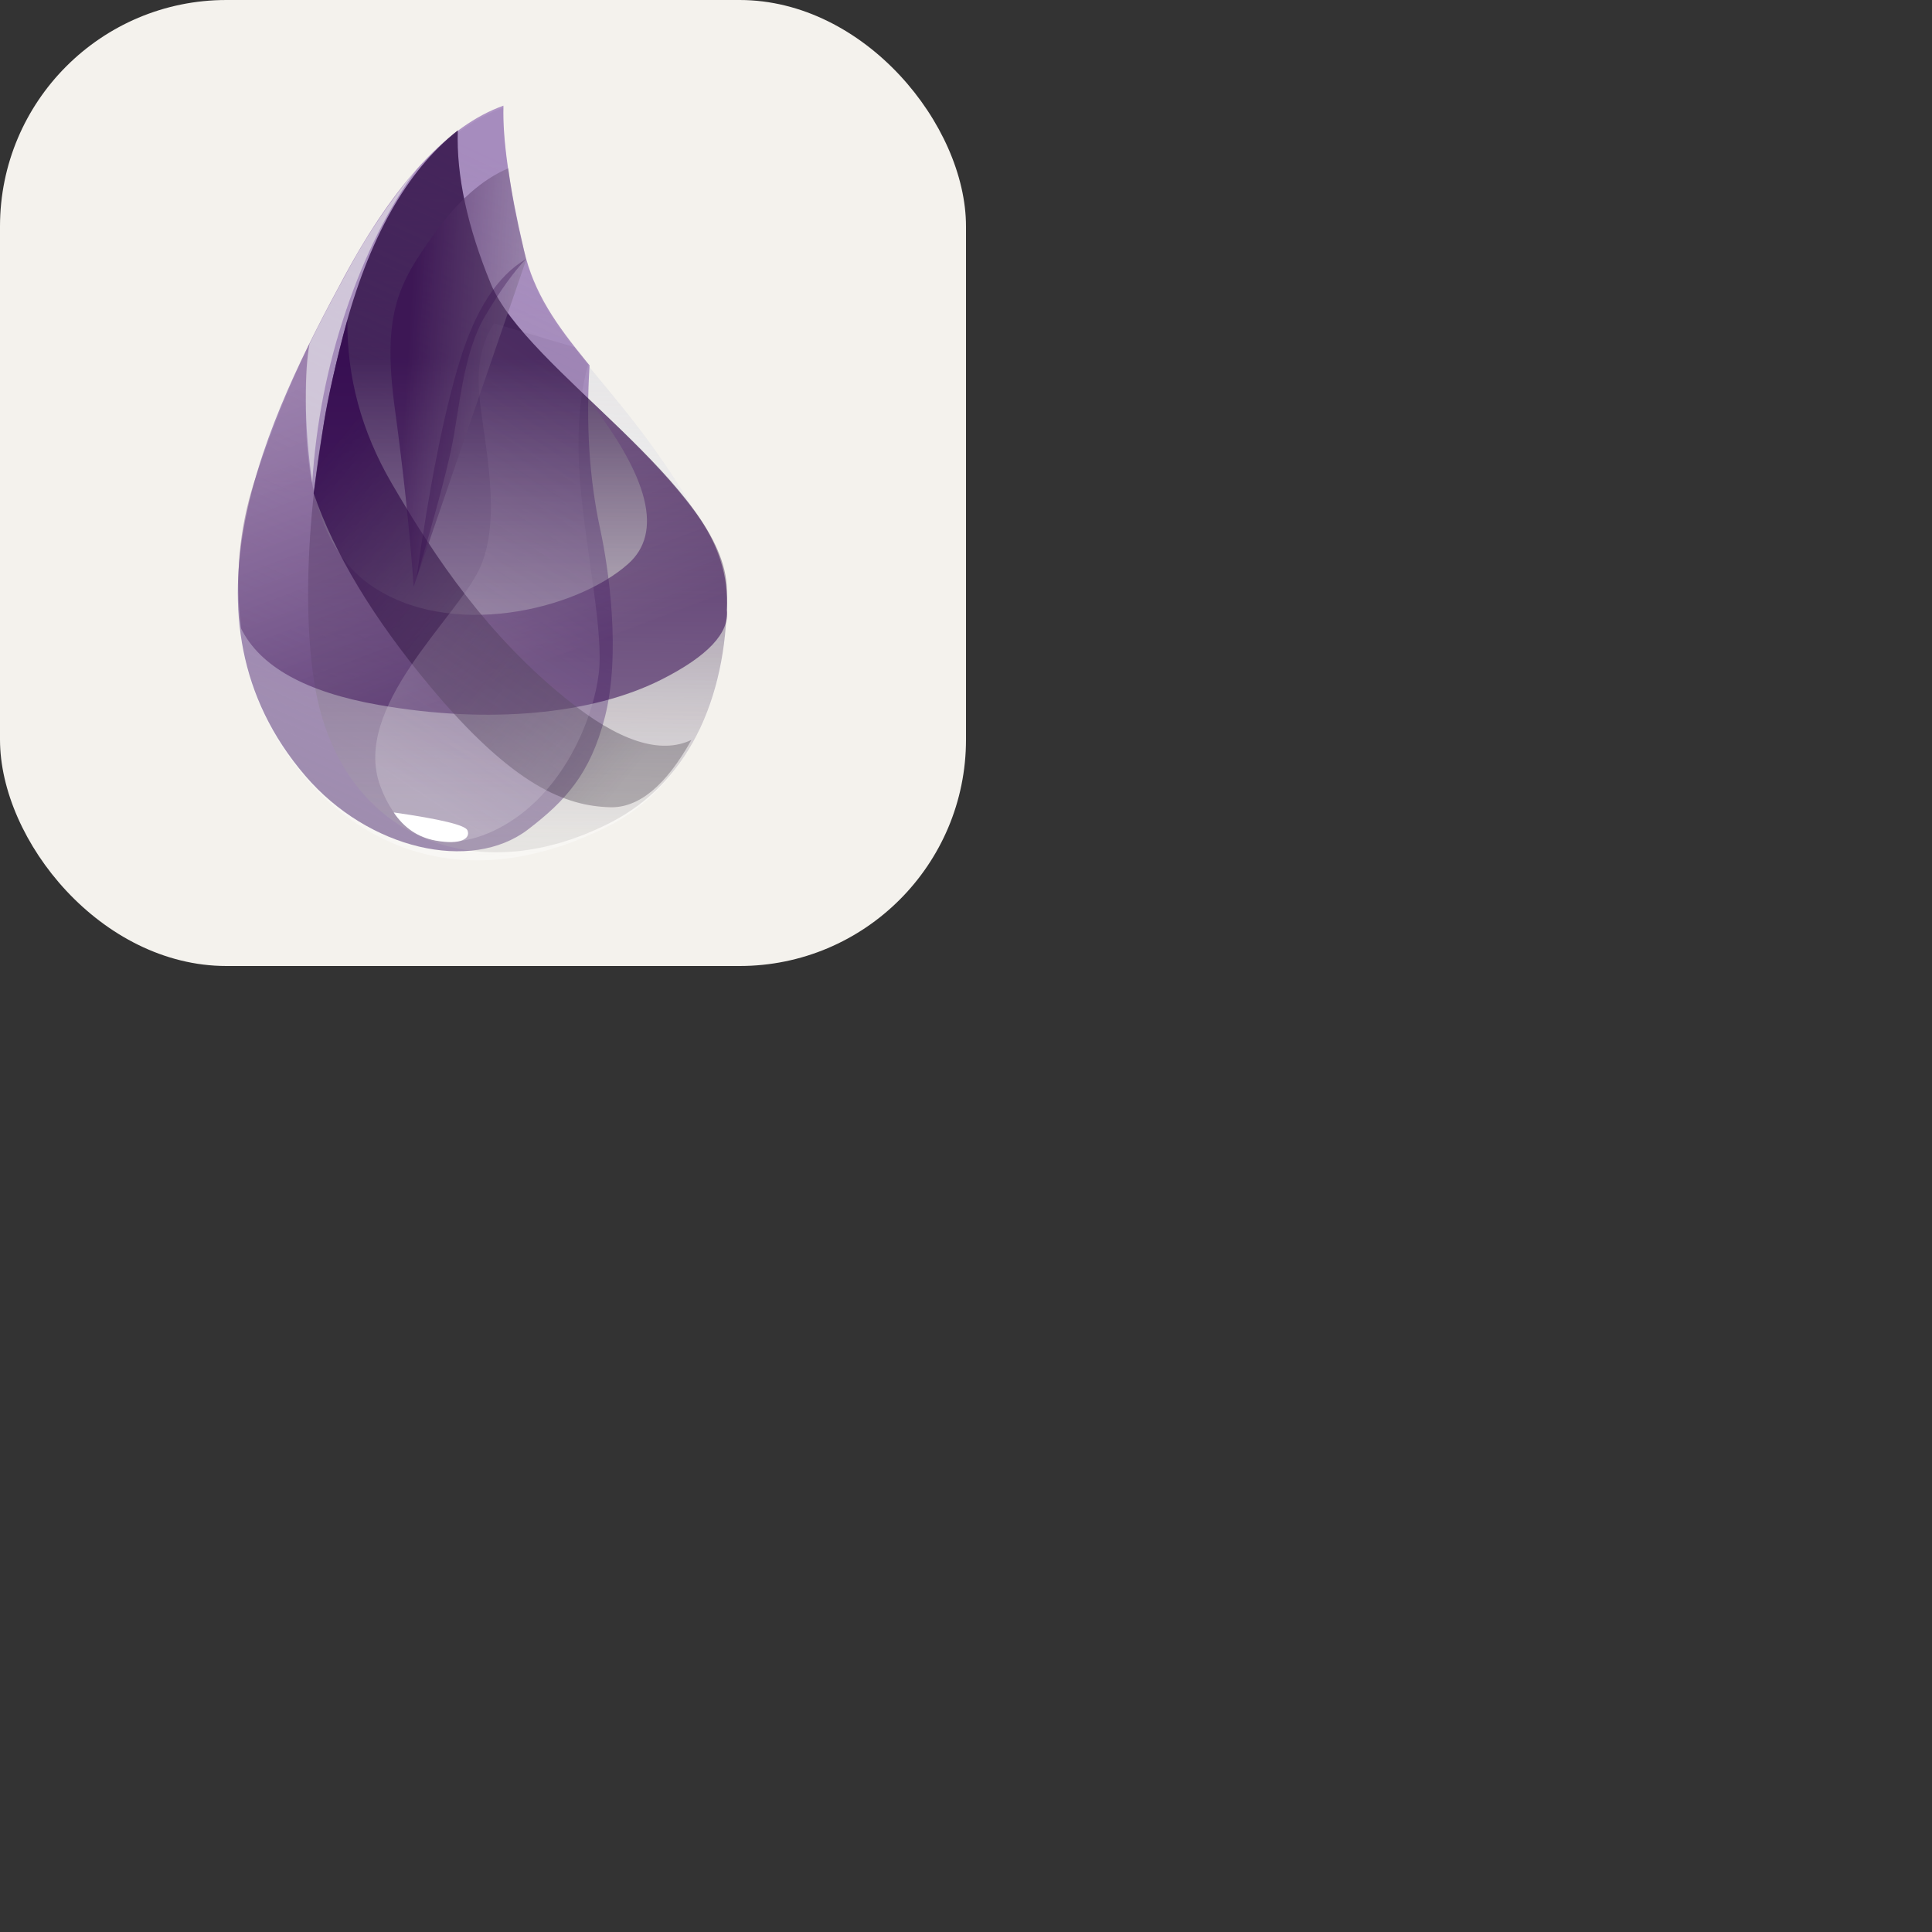 <svg xmlns="http://www.w3.org/2000/svg" version="1.1" viewBox="0 0 512 512" fill="currentColor"><rect x="0" y="0" width="512" height="512" fill="#333333" stroke="none"/><g fill="none"><rect width="256" height="256" fill="#F4F2ED" rx="60"/><path fill="url(#skillIconsElixirLight0)" fill-rule="evenodd" d="M133.418 28.503c-14.531 5.15-28.557 20.184-42.08 45.099c-20.284 37.372-46.482 90.479-10.407 132.527c16.689 19.452 44.245 30.933 80.409 12.75c29.051-14.607 37.131-56.526 26.701-76.225c-21.515-40.634-43.343-50.656-49.188-75.856c-3.897-16.8-5.708-29.565-5.435-38.295" clip-rule="evenodd"/><path fill="url(#skillIconsElixirLight1)" fill-rule="evenodd" d="M133.418 28c-14.605 5.203-28.631 20.236-42.08 45.098c-20.174 37.293-46.483 90.48-10.408 132.527c16.69 19.453 43.891 25.739 58.985 14.202c9.84-7.521 16.532-14.69 20.388-29.796c4.293-16.82.999-39.464-1.258-49.867c-2.856-13.163-3.791-27.611-2.805-43.343l-.779-.95c-7.858-9.617-13.921-17.993-16.608-29.576c-3.897-16.8-5.709-29.565-5.435-38.295" clip-rule="evenodd"/><path fill="url(#skillIconsElixirLight2)" fill-rule="evenodd" d="M121.325 34.543c-13.602 10.75-23.716 28.783-30.34 54.097c-9.939 37.971-11.015 72.986-7.51 93.353c6.794 39.482 42.018 54.469 78.148 36.092c22.234-11.31 31.495-35.586 31.005-61.937c-.508-27.284-53.233-58.207-62.571-80.977c-6.225-15.18-9.136-28.723-8.732-40.628" clip-rule="evenodd"/><path fill="url(#skillIconsElixirLight3)" fill-rule="evenodd" d="M155.811 105.732c16.313 20.922 19.869 35.486 10.668 43.692c-13.802 12.31-47.554 20.341-68.552 5.451c-13.998-9.927-19.295-31.223-15.89-63.887c-5.778 12.068-10.663 24.293-14.657 36.675c-3.993 12.382-5.159 25.339-3.498 38.872c5.005 10.124 17.172 16.885 36.502 20.285c28.994 5.098 56.437 2.579 74.852-6.704c12.276-6.188 18.083-12.349 17.419-18.481c.444-9.056-2.349-17.676-8.377-25.862c-6.028-8.185-15.517-18.199-28.467-30.041" clip-rule="evenodd"/><path fill="url(#skillIconsElixirLight4)" fill-rule="evenodd" d="M92.06 84.84c-.136 15.11 3.749 29.474 11.655 43.091c11.86 20.427 25.704 40.61 46.42 57.341c13.811 11.153 24.846 14.757 33.106 10.81c-6.784 12.142-13.998 18.092-21.641 17.849c-11.465-.364-25.444-5.374-47.842-32.291c-14.933-17.944-25.148-34.918-30.646-50.922c.872-6.349 1.796-12.673 2.773-18.971c.978-6.299 3.036-15.268 6.175-26.907" clip-rule="evenodd"/><path fill="url(#skillIconsElixirLight5)" fill-rule="evenodd" d="M127.098 105.576c1.267 12.309 6.057 31.999 0 45.108c-6.057 13.11-34.034 36.792-26.311 57.655c7.723 20.862 26.543 16.178 38.348 6.564c11.805-9.615 18.124-25.248 19.525-36.242c1.401-10.995-3.351-32.149-4.897-50.55c-1.03-12.267-.331-22.785 2.098-31.553l-3.618-4.553l-21.292-6.304c-3.414 5.044-4.698 11.67-3.853 19.875" clip-rule="evenodd"/><path fill="url(#skillIconsElixirLight6)" fill-rule="evenodd" d="M134.698 44.61c-6.891 2.911-13.42 8.681-19.587 17.31c-9.251 12.941-13.963 20.699-10.475 46.353c2.325 17.103 3.989 32.837 4.992 47.202l29.822-86.646c-1.096-4.416-2.008-8.403-2.735-11.963c-.728-3.56-1.4-7.645-2.017-12.257" clip-rule="evenodd"/><path fill="#330A4C" fill-opacity=".316" fill-rule="evenodd" d="M139.393 68.655c-7.57 4.419-13.436 13.472-17.598 27.159c-4.162 13.687-7.969 32.821-11.422 57.402c4.605-15.634 7.66-26.958 9.165-33.972c2.257-10.52 3.028-25.397 9.021-35.497c3.995-6.734 7.606-11.764 10.834-15.092" clip-rule="evenodd"/><path fill="#fff" fill-rule="evenodd" d="M104.34 215.306c12.458 1.78 18.973 3.362 19.543 4.747c.856 2.078-1.577 3.978-8.492 2.701c-4.61-.851-8.294-3.334-11.051-7.448" clip-rule="evenodd"/><path fill="#EDEDED" fill-opacity=".603" fill-rule="evenodd" d="M110.599 44.61c-6.852 8.186-12.79 16.864-17.813 26.035c-5.023 9.172-8.612 16.014-10.767 20.526c-.669 3.366-.995 8.333-.979 14.9c.016 6.567.584 13.869 1.704 21.905c.981-15.737 3.983-31.013 9.007-45.827c5.023-14.814 11.306-27.327 18.848-37.54" clip-rule="evenodd"/><defs><linearGradient id="skillIconsElixirLight0" x1="130.619" x2="123.681" y1="43.244" y2="227.849" gradientUnits="userSpaceOnUse"><stop stop-color="#D9D8DC"/><stop offset="1" stop-color="#fff" stop-opacity=".385"/></linearGradient><linearGradient id="skillIconsElixirLight1" x1="133.755" x2="61.246" y1="43.198" y2="202.116" gradientUnits="userSpaceOnUse"><stop stop-color="#8D67AF" stop-opacity=".672"/><stop offset="1" stop-color="#9F8DAF"/></linearGradient><linearGradient id="skillIconsElixirLight2" x1="141.849" x2="141.849" y1="94.687" y2="222.482" gradientUnits="userSpaceOnUse"><stop stop-color="#26053D" stop-opacity=".762"/><stop offset="1" stop-color="#B7B4B4" stop-opacity=".278"/></linearGradient><linearGradient id="skillIconsElixirLight3" x1="76.278" x2="108.812" y1="103.33" y2="189.51" gradientUnits="userSpaceOnUse"><stop stop-color="#91739F" stop-opacity=".46"/><stop offset="1" stop-color="#32054F" stop-opacity=".54"/></linearGradient><linearGradient id="skillIconsElixirLight4" x1="163.238" x2="73.773" y1="209.304" y2="135.173" gradientUnits="userSpaceOnUse"><stop stop-color="#463D49" stop-opacity=".331"/><stop offset="1" stop-color="#340A50" stop-opacity=".821"/></linearGradient><linearGradient id="skillIconsElixirLight5" x1="144.85" x2="81.751" y1="95.891" y2="191.882" gradientUnits="userSpaceOnUse"><stop stop-color="#715383" stop-opacity=".145"/><stop offset="1" stop-color="#F4F4F4" stop-opacity=".234"/></linearGradient><linearGradient id="skillIconsElixirLight6" x1="150.884" x2="106.199" y1="125.17" y2="122.442" gradientUnits="userSpaceOnUse"><stop stop-color="#A5A1A8" stop-opacity=".356"/><stop offset="1" stop-color="#370C50" stop-opacity=".582"/></linearGradient></defs></g></svg>